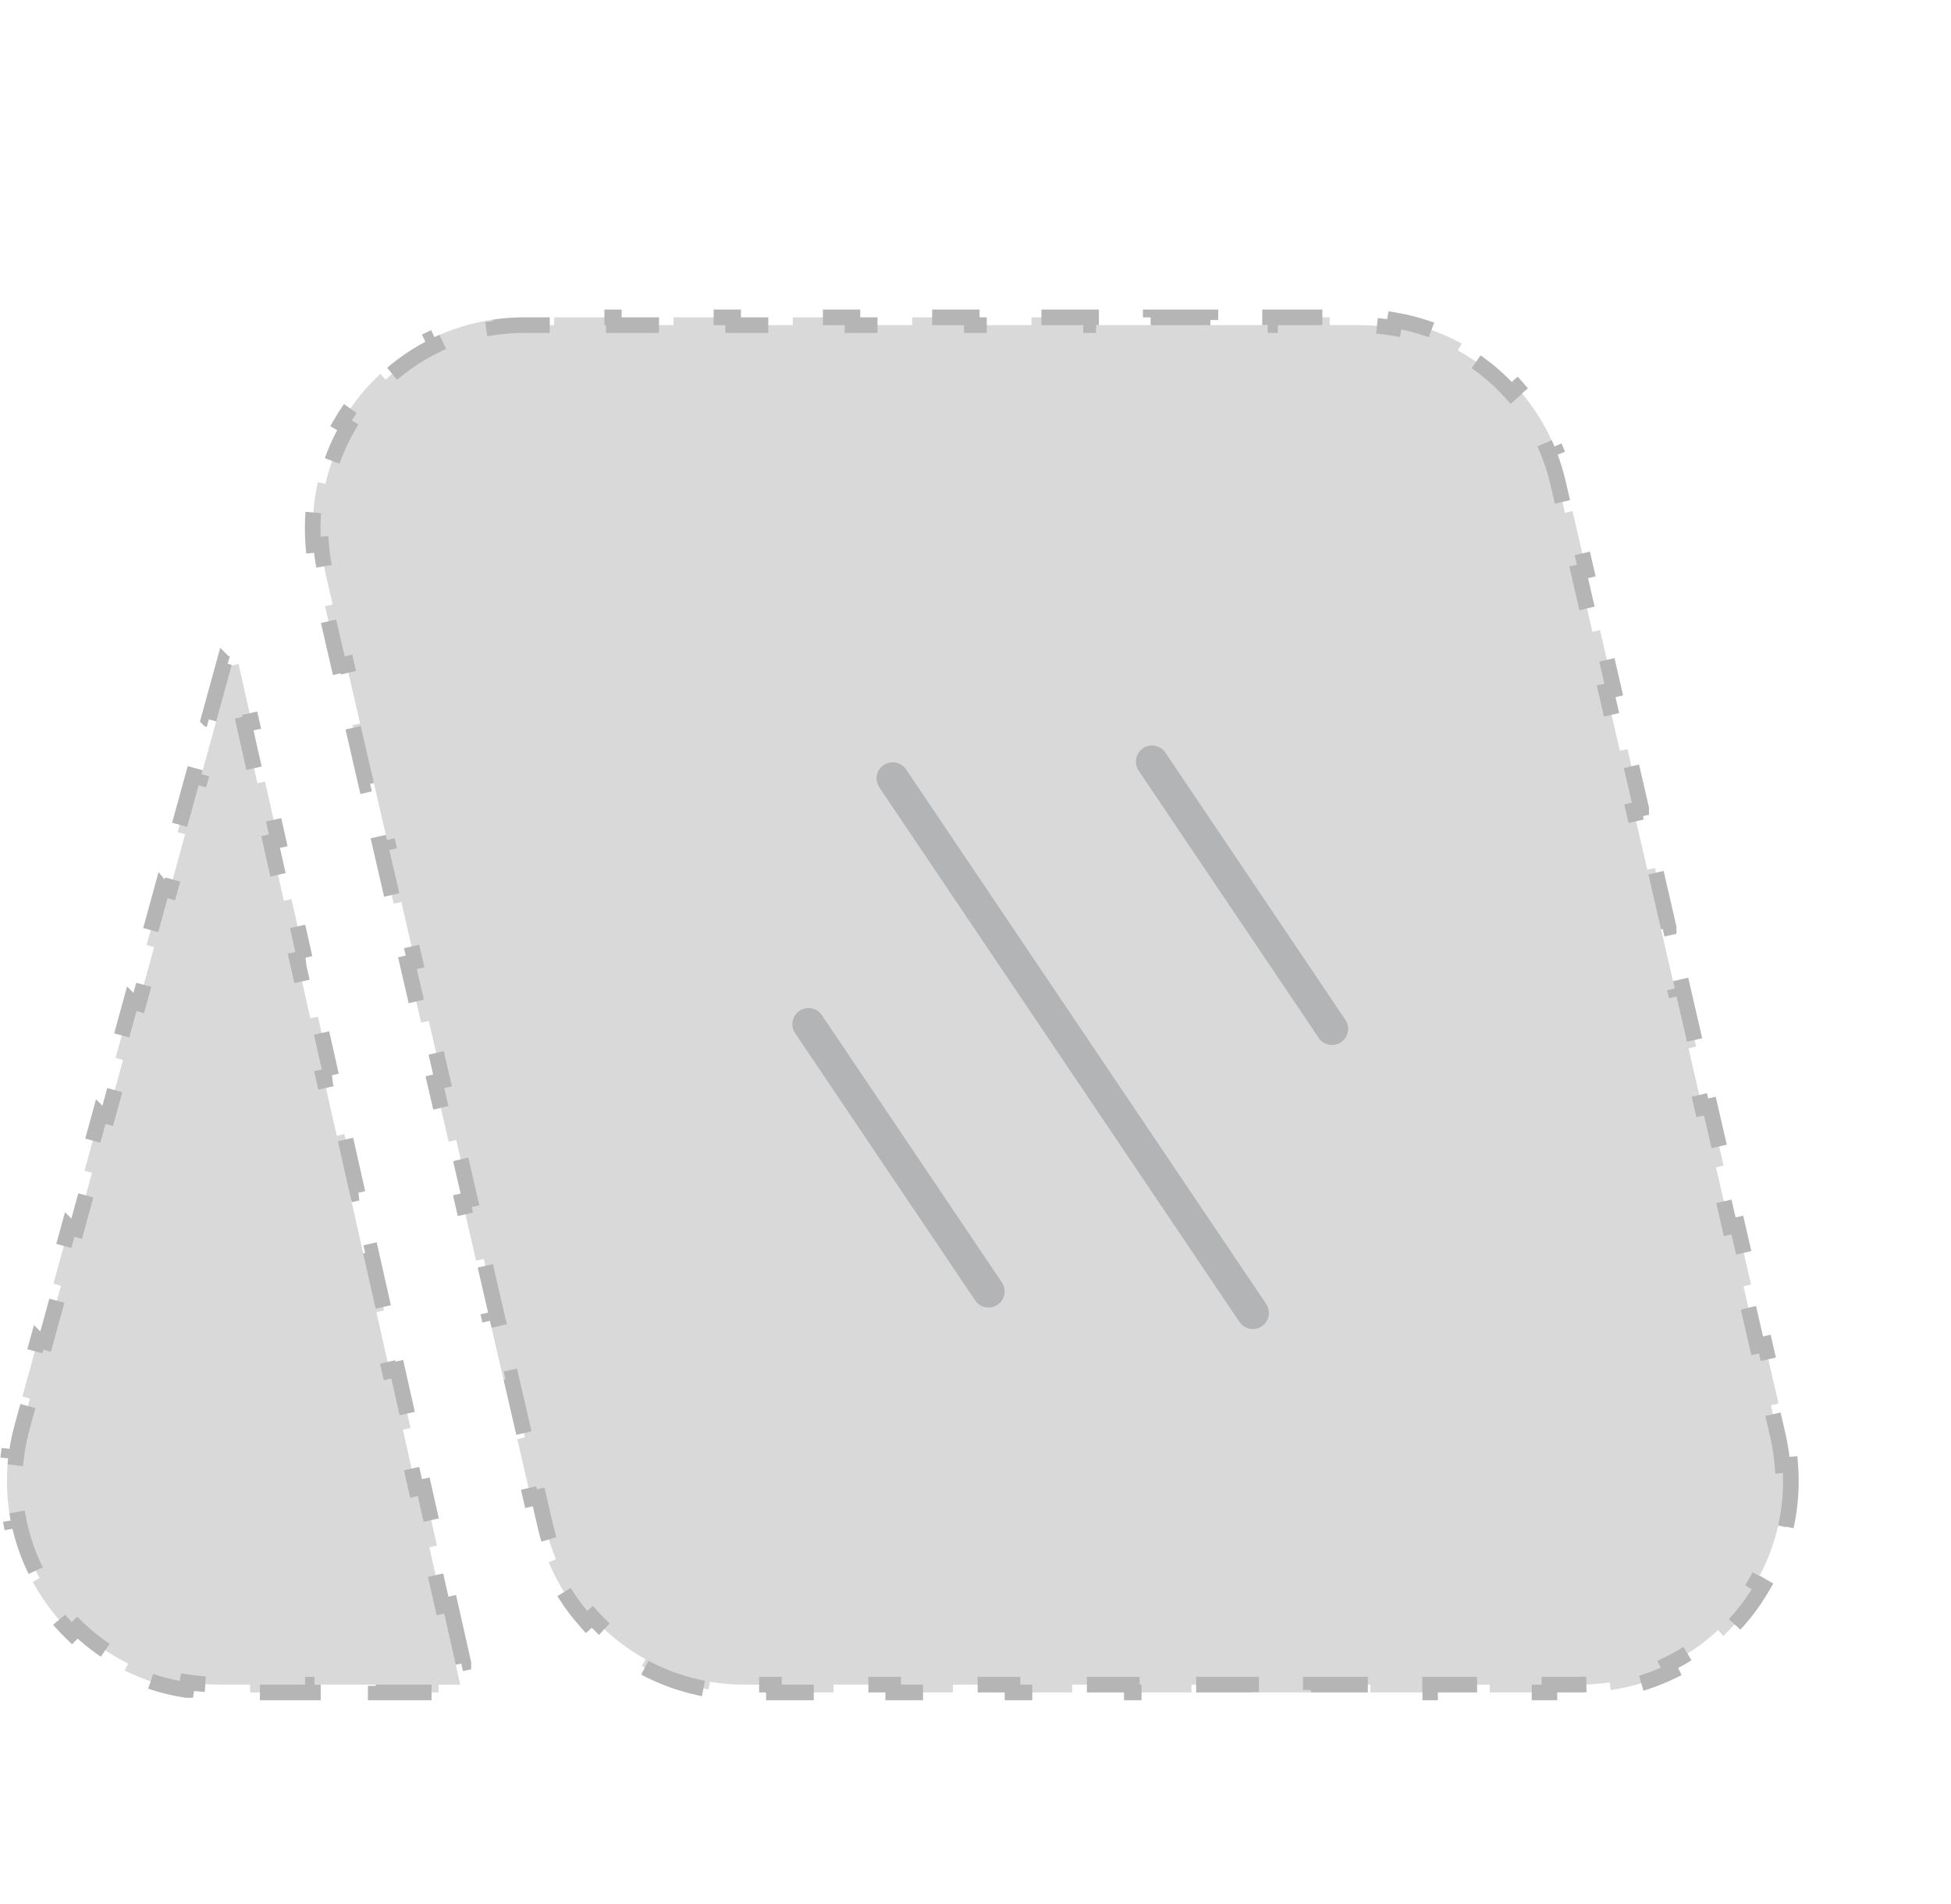 <svg width="125" height="122" viewBox="0 0 125 122" fill="none" xmlns="http://www.w3.org/2000/svg">
<path d="M114.699 93.847C114.809 95.23 114.703 96.586 114.409 97.881L113.923 97.772C113.631 99.056 113.147 100.277 112.499 101.4L112.931 101.649C112.253 102.823 111.403 103.891 110.411 104.816L110.071 104.451C109.124 105.335 108.042 106.081 106.856 106.654L107.072 107.103C105.876 107.681 104.579 108.089 103.205 108.293L103.133 107.8C102.498 107.894 101.847 107.944 101.182 107.944H99.27V108.444H95.448V107.944H91.626V108.444H87.804V107.944H83.981V108.444H80.159V107.944H76.338V108.444H72.516V107.944H68.693V108.444H64.871V107.944H61.049V108.444H57.227V107.944H53.405V108.444H49.583V107.944H47.672C46.93 107.944 46.2 107.881 45.488 107.761L45.404 108.252C43.883 107.995 42.44 107.483 41.125 106.757L41.366 106.32C40.084 105.612 38.928 104.692 37.949 103.602L37.577 103.935C36.574 102.816 35.751 101.525 35.158 100.101L35.619 99.91C35.342 99.244 35.117 98.546 34.95 97.823L34.511 95.917L34.023 96.029L33.143 92.217L33.631 92.105L32.751 88.292L32.263 88.404L31.383 84.592L31.871 84.48L30.991 80.667L30.504 80.778L29.624 76.966L30.111 76.855L29.231 73.042L28.744 73.153L27.864 69.341L28.352 69.23L27.472 65.417L26.984 65.528L26.105 61.717L26.592 61.605L25.713 57.792L25.225 57.904L24.345 54.092L24.833 53.98L23.953 50.167L23.466 50.279L22.586 46.466L23.073 46.355L22.193 42.542L21.706 42.654L20.826 38.841L21.314 38.73L20.873 36.823L20.77 36.337C20.677 35.852 20.612 35.369 20.574 34.89L20.076 34.928C19.966 33.544 20.072 32.188 20.366 30.894L20.854 31.004C21.145 29.72 21.63 28.498 22.277 27.376L21.845 27.126C22.523 25.952 23.373 24.884 24.365 23.959L24.705 24.324C25.653 23.441 26.734 22.694 27.92 22.121L27.702 21.671C28.898 21.093 30.196 20.685 31.569 20.481L31.643 20.976C32.277 20.881 32.929 20.832 33.595 20.832H35.506V20.332H39.328V20.832H43.15V20.332H46.972V20.832H50.794V20.332H54.616V20.832H58.438V20.332H62.261V20.832H66.083V20.332H69.905V20.832H73.727V20.332H77.549V20.832H81.371V20.332H85.193V20.832H87.105C87.846 20.832 88.576 20.894 89.288 21.015L89.37 20.523C90.891 20.78 92.335 21.292 93.65 22.018L93.409 22.455C94.692 23.163 95.849 24.082 96.827 25.173L97.198 24.84C98.201 25.958 99.024 27.249 99.616 28.673L99.156 28.865C99.364 29.366 99.543 29.883 99.689 30.415L99.825 30.952L100.266 32.859L100.752 32.746L101.632 36.559L101.146 36.671L102.025 40.484L102.512 40.371L103.392 44.184L102.905 44.296L103.785 48.109L104.271 47.996V47.995L105.151 51.808V51.809L104.665 51.921L105.544 55.734L106.031 55.621V55.62L106.911 59.433V59.434L106.424 59.546L107.304 63.359L107.79 63.246L108.67 67.059H108.671L108.184 67.171L109.063 70.984L109.55 70.871L110.43 74.684H110.431L109.943 74.796L110.823 78.609L111.31 78.496L112.189 82.309H112.19L111.703 82.421L112.583 86.234L113.069 86.121L113.949 89.934H113.95L113.463 90.046L113.902 91.952C114.052 92.601 114.151 93.247 114.202 93.886L114.699 93.847Z" fill="#D9D9D9" stroke="#B5B5B5" stroke-dasharray="4 4"/>
<path d="M28.84 102.794L29.688 106.559V106.56L29.2 106.669L29.486 107.942H28.099V108.442H24.073V107.942H20.048V108.442H16.023V107.942H14.009C13.327 107.942 12.661 107.891 12.013 107.792L11.938 108.286H11.937C10.53 108.073 9.205 107.644 7.989 107.04L8.212 106.595C7.005 105.996 5.909 105.216 4.955 104.295L4.607 104.654C3.61 103.69 2.763 102.578 2.099 101.361L2.537 101.122C1.902 99.959 1.44 98.695 1.183 97.371L0.693 97.466C0.434 96.134 0.372 94.743 0.539 93.331L1.036 93.39C1.094 92.901 1.179 92.41 1.295 91.917L1.421 91.425L1.918 89.617L1.437 89.484L1.436 89.483L2.43 85.867L2.431 85.868L2.913 86L3.907 82.384L3.425 82.251L3.424 82.25L4.419 78.634L4.42 78.635L4.901 78.768L5.896 75.152L5.414 75.019L5.413 75.018L6.407 71.402L6.408 71.403L6.891 71.535L7.885 67.919L7.403 67.787L7.402 67.785L8.396 64.169L8.397 64.17L8.88 64.303L9.874 60.687L9.392 60.554L10.386 56.937L10.387 56.938L10.868 57.071L11.863 53.453L11.381 53.322L11.38 53.321L12.375 49.705L12.857 49.837L13.852 46.221L13.37 46.089L13.369 46.088L14.363 42.472L14.364 42.473L14.78 42.586L14.797 42.657L15.284 42.547L16.132 46.313L15.645 46.422L16.492 50.188L16.979 50.078L17.826 53.843L17.339 53.953L18.186 57.718L18.674 57.609L19.52 61.374H19.521L19.033 61.484L19.881 65.249L20.368 65.14V65.139L21.215 68.906H21.216L20.727 69.015L21.575 72.781L22.062 72.67V72.669L22.909 76.436H22.91L22.422 76.546L23.27 80.311L23.757 80.201L24.605 83.966V83.967L24.117 84.076L24.964 87.842L25.451 87.733L26.299 91.497L25.811 91.608L26.658 95.373L27.145 95.263L27.993 99.028V99.029L27.506 99.138L28.352 102.904L28.84 102.794Z" fill="#D9D9D9" stroke="#B5B5B5" stroke-dasharray="4 4"/>
<path d="M57.195 49.877L80.265 84.126" stroke="#B2B4B6" stroke-width="2.065" stroke-linecap="round"/>
<path d="M51.8 65.624L63.335 82.748" stroke="#B2B4B6" stroke-width="2.065" stroke-linecap="round"/>
<path d="M73.807 48.8L85.342 65.924" stroke="#B2B4B6" stroke-width="2.065" stroke-linecap="round"/>
</svg>
